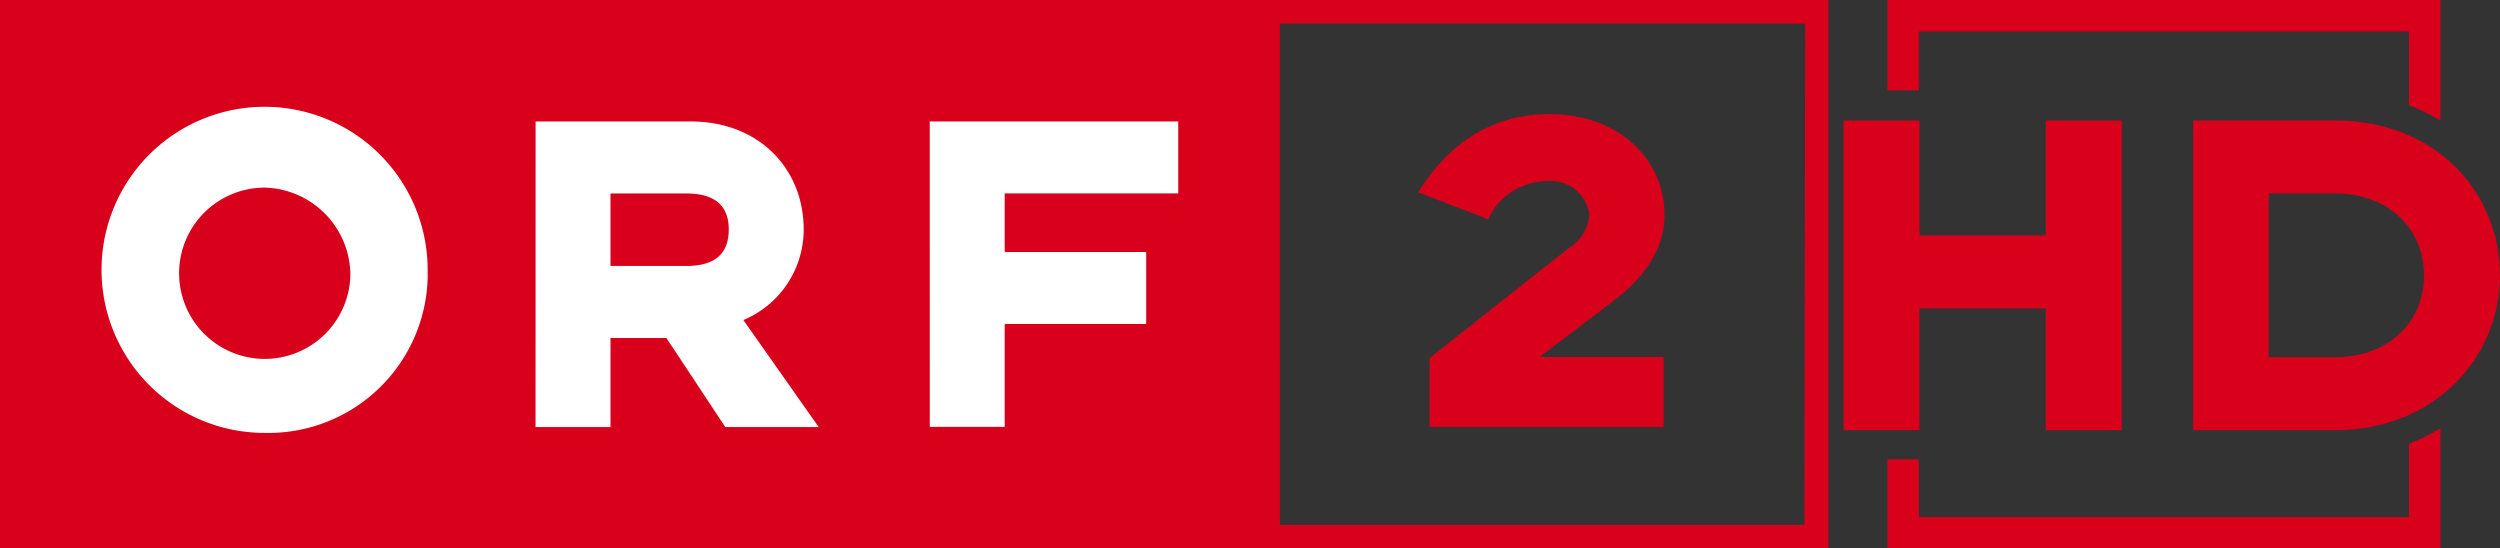<?xml version="1.0" encoding="UTF-8"?>
<svg width="800" height="175.52" version="1.1" xmlns="http://www.w3.org/2000/svg">
	<rect width="100%" height="100%" fill="#333333" stroke="none"/>
	<g>
		<path d="m532.36 114.24h-39.716l23.296-17.669c10.012-7.505 16.71-16.71 16.71-27.832 0-17.359-14.228-32.211-36.742-32.211-17.049 0-31.587 7.972-42.065 25.021l22.357 8.601a20.961 20.961 0 0 1 18.764-12.198 12.489 12.489 0 0 1 13.599 10.474 13.338 13.338 0 0 1-6.389 10.812l-44.724 35.337v22.047h74.898z" fill="#d8001a"/>
		<path d="m409.56 7.559h168.09l-0.246 160.4h-167.84zm175.52-7.559h-585.08v175.52h585.08z" fill="#d8001a"/>
		<path d="m219.66 85.108h-24.304v-23.198h24.289c10.429 0 13.555 5.136 13.555 11.525 0 6.542-3.126 11.672-13.555 11.672m-48.273 51.556h23.984v-28.506h17.9l18.838 28.506h29.896l-24.112-34.251a31.405 31.405 0 0 0 19.306-28.967c0-19.477-14.321-34.575-36.124-34.575h-49.668zm-34.541-48.907a52.18 52.18 0 1 0-52.156 50.774 50.986 50.986 0 0 0 52.195-50.774m-24.75 0a27.405 27.405 0 1 1-27.405-27.719 28.137 28.137 0 0 1 27.405 27.719m185.41 48.843h23.969v-32.929h45.285v-23.03h-45.285v-18.75h55.537v-23.03h-79.52z" fill="#fff"/>
	</g>
	<g fill="#d8001a">
		<path d="m678.96 137.67v-99.131h-24.311v36.782h-40.408v-36.782h-24.31v99.131h24.31v-38.988h40.408v38.988zm121.04-49.566c0-26.204-20.208-49.566-52.881-49.566h-45.306v99.131h45.306c32.043 0 52.881-23.362 52.881-49.566m-24.31 0c0 14.363-10.735 26.204-28.57 26.204h-21.153v-52.408h21.153c17.835 0 28.57 11.841 28.57 26.204"/>
		<path d="m770.88 10.065v23.623c3.601 1.337 6.925 2.999 10.064 4.879v-38.568h-176.95v28.9h10.065v-18.834"/>
		<path d="m603.99 175.52h176.96v-38.487c-3.148 1.904-6.475 3.601-10.066 4.962v23.46h-156.84v-18.472h-10.066"/>
	</g>
</svg>

